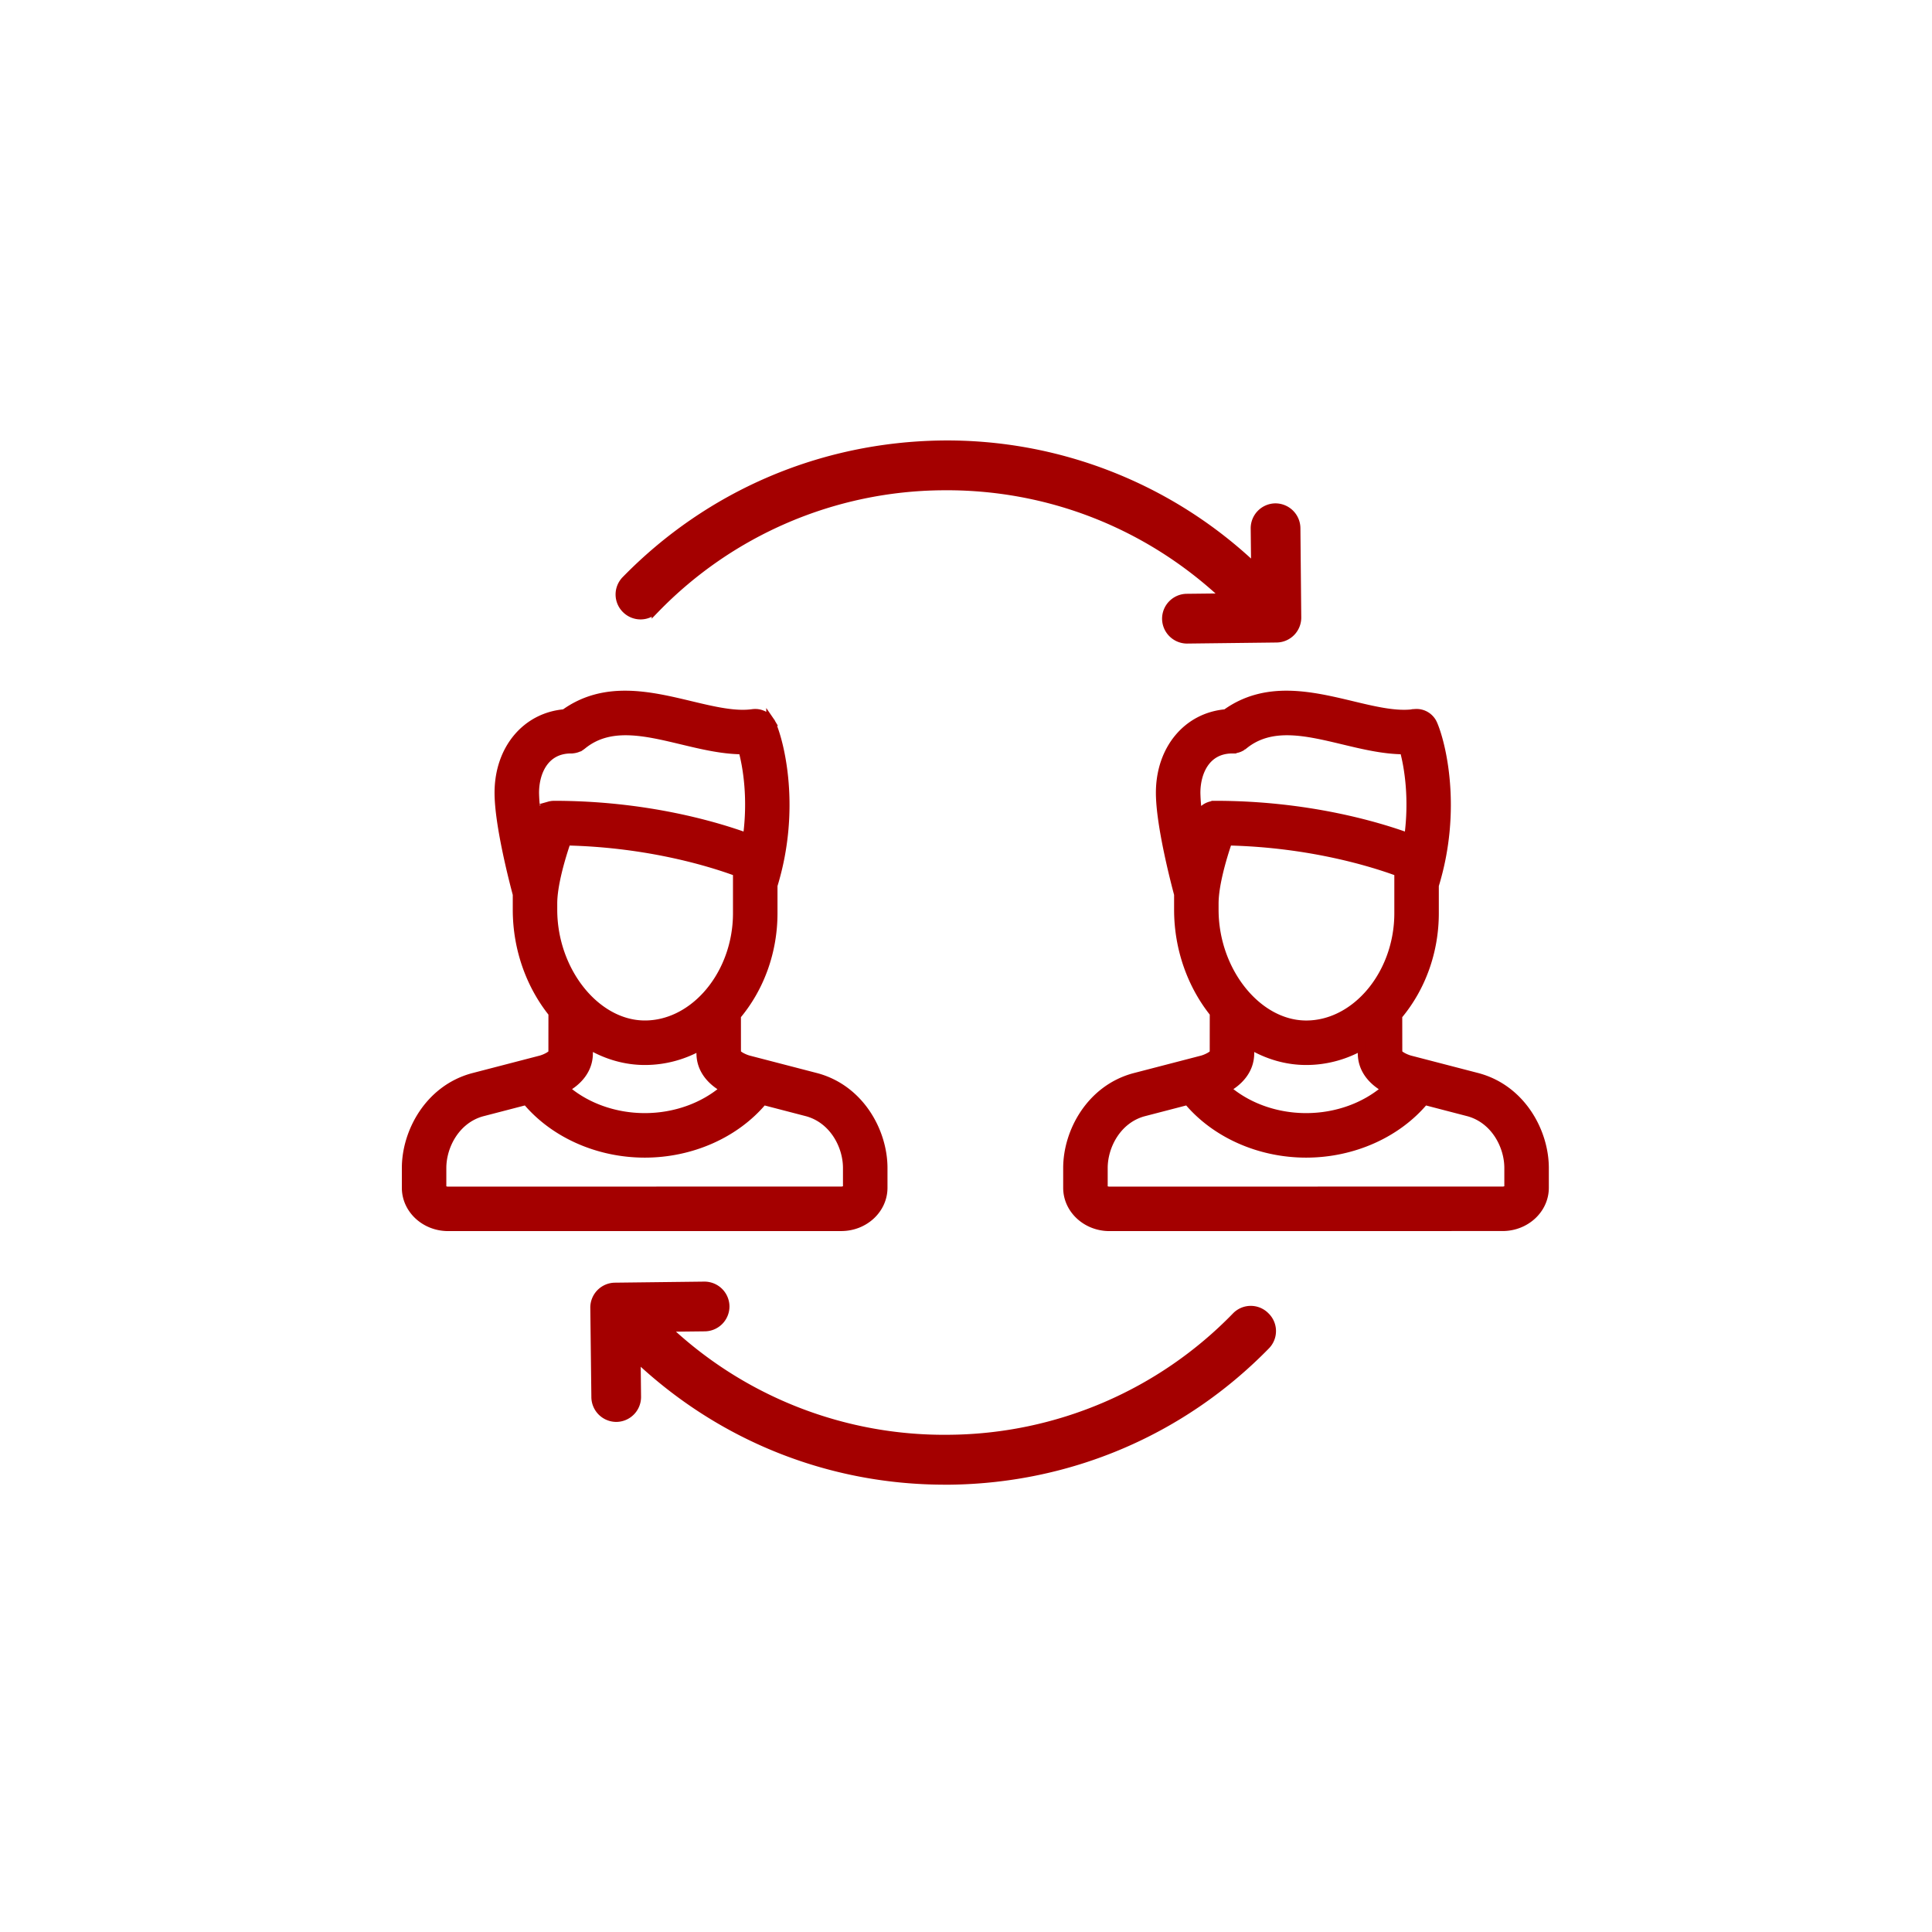 <svg height="100" width="100" xmlns="http://www.w3.org/2000/svg"><g fill="#a40000" stroke="#a40000" stroke-width=".4"><path d="M42.3 55.752a.954.954 0 0 0-.017-.005l-3.543-.92c-.3-.089-.537-.244-.588-.325l-.002-1.927.009-.01c1.215-1.452 1.884-3.334 1.884-5.298v-1.435c1.212-3.949.357-7.372-.081-8.368l-.004-.009a.937.937 0 0 0-.03-.059l-.014-.026a.86.86 0 0 0-.033-.052l-.02-.029a.926.926 0 0 0-.032-.042l-.026-.031-.033-.035-.032-.032-.035-.03c-.012-.01-.023-.02-.035-.028l-.042-.03-.032-.022-.053-.03-.025-.014a.943.943 0 0 0-.064-.028l-.019-.008a.927.927 0 0 0-.067-.023l-.02-.006a.93.93 0 0 0-.064-.015l-.027-.005a.913.913 0 0 0-.055-.008l-.04-.004-.043-.001h-.054l-.033.001a.98.98 0 0 0-.064.006l-.01.001c-.916.13-2.033-.137-3.217-.42-2.093-.501-4.454-1.065-6.522.426-2 .172-3.419 1.853-3.419 4.125 0 1.652.767 4.602.943 5.257v.794c0 2.05.709 3.945 1.846 5.359l-.002 2.058c-.051.081-.289.237-.589.325l-3.542.92a.953.953 0 0 0-.018.005c-2.256.632-3.436 2.843-3.436 4.7v1.028c0 1.124.984 2.039 2.194 2.039l20.349-.002c1.21 0 2.193-.915 2.193-2.04v-1.027c0-1.857-1.18-4.068-3.435-4.7zm-13.657-8.99c0-.945.4-2.326.7-3.2 4.306.098 7.557 1.133 8.796 1.592v2.113c0 1.676-.63 3.212-1.613 4.274l-.008.008c-.845.91-1.95 1.471-3.14 1.471-2.522 0-4.735-2.772-4.735-5.933zm1.845 7.756v-.407c.88.518 1.862.813 2.89.813 1.01 0 1.985-.262 2.87-.756v.347c0 .857.557 1.466 1.232 1.837-1.06.92-2.538 1.462-4.105 1.462-1.57 0-3.049-.543-4.109-1.465.67-.372 1.222-.979 1.222-1.83zm-.93-15.72h.012a.96.96 0 0 0 .081-.004c.01 0 .02-.003.031-.004a.976.976 0 0 0 .061-.01c.013-.002.026-.006.038-.009l.052-.013.041-.014.047-.017.043-.02.04-.02c.017-.009.033-.018.048-.028l.033-.02a.942.942 0 0 0 .058-.043l.016-.012c1.4-1.143 3.215-.708 5.137-.248 1.034.248 2.097.502 3.128.506.248.915.492 2.538.23 4.47-1.548-.563-5.18-1.662-9.974-1.662h-.009c-.02 0-.039.002-.058.003l-.039.003-.045.007-.05.008-.025.007a.915.915 0 0 0-.066.018l-.006.002a.95.95 0 0 0-.161.07l-.007.004a.907.907 0 0 0-.07.043l-.034.026-.038.028-.048.044-.019.017-.044.048-.017.02c-.012.014-.022.029-.033.044l-.023.032-.022.035c-.01.016-.019.031-.027.048l-.014.028-.018.036a8.623 8.623 0 0 1-.106-1.185c0-1.032.486-2.237 1.856-2.237zM43.832 61.48c0 .026-.097.136-.29.136l-20.35.003c-.193 0-.29-.11-.29-.136v-1.027c0-1.139.7-2.487 2.038-2.866l2.297-.597c1.415 1.695 3.706 2.726 6.137 2.726 2.43 0 4.721-1.03 6.135-2.725l2.285.594c1.338.38 2.038 1.727 2.038 2.866zM76.531 55.752l-.017-.005-3.543-.92c-.3-.089-.537-.244-.588-.325l-.003-1.927.009-.01c1.215-1.452 1.884-3.333 1.884-5.298v-1.435c1.212-3.948.358-7.372-.08-8.368l-.005-.01a.89.89 0 0 0-.029-.056l-.015-.029a.943.943 0 0 0-.031-.049l-.021-.032-.03-.038-.03-.035-.028-.03-.037-.037-.029-.024c-.013-.012-.026-.024-.04-.034l-.035-.025-.04-.026c-.015-.01-.03-.018-.045-.026l-.033-.018a.956.956 0 0 0-.056-.025l-.027-.012a.923.923 0 0 0-.062-.02l-.024-.008a.92.92 0 0 0-.06-.014l-.031-.007-.053-.007-.042-.004-.042-.002h-.055l-.033.002a.966.966 0 0 0-.064.006h-.01c-.915.132-2.033-.136-3.216-.42-2.093-.5-4.454-1.064-6.523.427-2 .172-3.418 1.853-3.418 4.125 0 1.652.766 4.602.942 5.257v.794c0 2.05.71 3.945 1.846 5.359l-.002 2.058c-.051.081-.289.236-.588.325l-3.543.92-.018.005c-2.255.632-3.436 2.843-3.436 4.7v1.027c0 1.125.985 2.04 2.194 2.04l20.35-.003c1.209 0 2.193-.914 2.193-2.039v-1.027c0-1.857-1.18-4.068-3.436-4.7zm-13.657-8.99c0-.945.4-2.326.699-3.2 4.307.098 7.557 1.133 8.797 1.592v2.113c0 1.676-.63 3.212-1.614 4.275l-.007.007c-.845.91-1.95 1.472-3.14 1.472-2.522 0-4.735-2.773-4.735-5.934v-.325zm1.844 7.756v-.407c.88.518 1.863.813 2.891.813 1.01 0 1.985-.262 2.87-.756v.347c0 .857.556 1.466 1.231 1.837-1.06.92-2.537 1.462-4.105 1.462-1.569 0-3.048-.543-4.108-1.465.67-.372 1.221-.979 1.221-1.83zm-.93-15.72h.013a.958.958 0 0 0 .08-.004c.011 0 .021-.003.032-.004a.976.976 0 0 0 .061-.01c.013-.002.025-.006.038-.009l.052-.013.041-.014.047-.017.042-.02.042-.02.047-.028.033-.02a.942.942 0 0 0 .058-.043l.016-.012c1.4-1.143 3.215-.708 5.137-.248 1.034.248 2.096.502 3.128.506.248.915.492 2.538.23 4.47-1.548-.563-5.18-1.662-9.975-1.662h-.008a.951.951 0 0 0-.058.003l-.039.003-.044.007-.05.008-.025.007a.957.957 0 0 0-.067.018l-.005.002a.94.94 0 0 0-.163.07l-.005.003a.944.944 0 0 0-.071.044l-.034.025-.038.029a.958.958 0 0 0-.049.044l-.018.017a.913.913 0 0 0-.044.049l-.017.02-.033.043-.023.032-.022.036c-.01.015-.019.03-.027.047l-.014.028-.017.036a8.626 8.626 0 0 1-.107-1.185c0-1.032.486-2.237 1.856-2.237zM78.064 61.48c0 .026-.097.136-.29.136l-20.35.003c-.193 0-.29-.11-.29-.136v-1.027c0-1.138.7-2.487 2.038-2.866l2.297-.597c1.414 1.695 3.705 2.726 6.136 2.726 2.43 0 4.722-1.03 6.136-2.725l2.285.594c1.338.38 2.038 1.727 2.038 2.866v1.026zM32.373 30.012a1.082 1.082 0 0 0 .022 1.539c.428.417 1.119.417 1.536-.022a20.898 20.898 0 0 1 14.817-6.352c5.487-.066 10.69 1.978 14.674 5.736l-1.998.022a1.09 1.09 0 0 0-1.075 1.099 1.095 1.095 0 0 0 1.086 1.077h.011l4.632-.055a1.09 1.09 0 0 0 1.075-1.099l-.044-4.626a1.095 1.095 0 0 0-1.086-1.077h-.011a1.09 1.09 0 0 0-1.076 1.099l.022 2.022A23.095 23.095 0 0 0 48.726 23c-6.212.088-12.018 2.572-16.353 7.011zM63.966 68.117a20.898 20.898 0 0 1-14.812 6.346 20.908 20.908 0 0 1-14.67-5.731l1.997-.022a1.09 1.09 0 0 0 1.076-1.098 1.094 1.094 0 0 0-1.087-1.076h-.01l-4.63.055a1.09 1.09 0 0 0-1.076 1.098l.055 4.633a1.094 1.094 0 0 0 1.086 1.076h.011a1.09 1.09 0 0 0 1.075-1.098l-.022-2.02c4.334 4.106 9.974 6.367 15.953 6.367h.275c6.199-.077 12.014-2.558 16.348-6.993a1.08 1.08 0 0 0-.022-1.537 1.082 1.082 0 0 0-1.547 0z"/></g></svg>